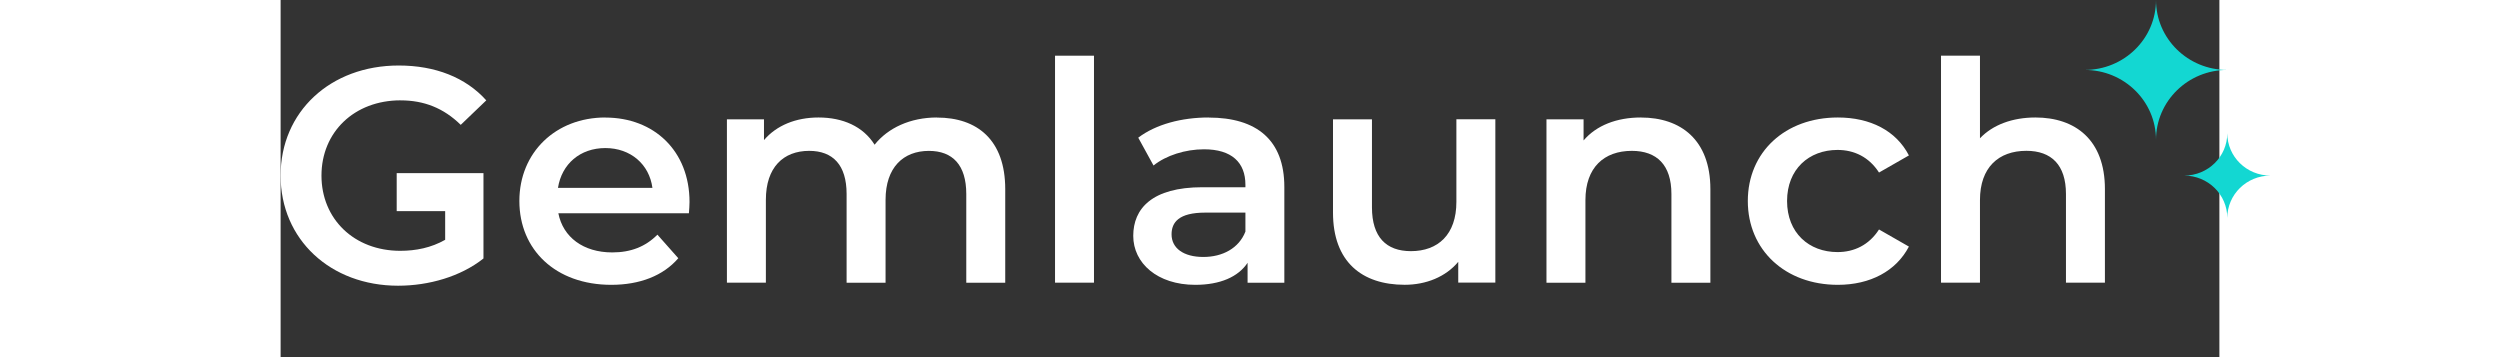<svg width="196" height="28" viewBox="0 0 190 35" fill="none" xmlns="http://www.w3.org/2000/svg">
<rect x="0" y="0" width="190" height="35" fill="#333333" stroke="none"/>
<g clip-path="url(#clip0_565_18570)">
<path d="M11.758 9.836C14.05 9.836 15.973 10.588 17.652 12.235L20.155 9.836C18.139 7.587 15.149 6.42 11.576 6.42C4.887 6.417 0 10.945 0 17.208C0 23.472 4.887 28 11.513 28C14.536 28 17.652 27.099 19.88 25.331V16.968H11.376V20.694H16.126V23.501C14.751 24.281 13.255 24.58 11.728 24.58C7.209 24.58 4.004 21.463 4.004 17.208C4.004 12.954 7.209 9.833 11.758 9.833V9.836Z" fill="white"/>
<path d="M31.824 11.514C26.97 11.514 23.398 14.93 23.398 19.698C23.398 24.467 26.941 27.913 32.407 27.913C35.219 27.913 37.506 27.012 38.973 25.306L36.927 22.998C35.765 24.168 34.331 24.737 32.5 24.737C29.659 24.737 27.676 23.238 27.219 20.902H40.013C40.043 20.541 40.073 20.092 40.073 19.793C40.073 14.787 36.593 11.521 31.828 11.521L31.824 11.514ZM27.182 18.408C27.55 16.071 29.351 14.51 31.824 14.51C34.298 14.51 36.129 16.1 36.437 18.408H27.186H27.182Z" fill="white"/>
<path d="M64.317 11.514C61.721 11.514 59.522 12.531 58.211 14.182C57.082 12.385 55.095 11.514 52.715 11.514C50.486 11.514 48.592 12.294 47.37 13.73V11.692H43.738V27.701H47.556V19.578C47.556 16.403 49.264 14.784 51.801 14.784C54.122 14.784 55.467 16.162 55.467 19.009V27.705H59.285V19.582C59.285 16.406 61.026 14.787 63.529 14.787C65.851 14.787 67.195 16.166 67.195 19.013V27.708H71.013V18.535C71.013 13.708 68.265 11.521 64.324 11.521L64.317 11.514Z" fill="white"/>
<path d="M79.71 5.458H75.893V27.701H79.71V5.458Z" fill="white"/>
<path d="M90.949 11.514C88.323 11.514 85.786 12.173 84.048 13.493L85.545 16.22C86.767 15.232 88.661 14.631 90.492 14.631C93.21 14.631 94.551 15.921 94.551 18.109V18.349H90.336C85.389 18.349 83.558 20.45 83.558 23.115C83.558 25.78 85.909 27.913 89.634 27.913C92.078 27.913 93.849 27.132 94.763 25.754V27.705H98.365V18.324C98.365 13.708 95.647 11.521 90.945 11.521L90.949 11.514ZM94.551 22.695C93.909 24.343 92.293 25.182 90.429 25.182C88.475 25.182 87.313 24.314 87.313 22.965C87.313 21.795 88.015 20.836 90.611 20.836H94.551V22.695Z" fill="white"/>
<path d="M115.226 19.786C115.226 22.994 113.425 24.613 110.769 24.613C108.355 24.613 106.952 23.235 106.952 20.326V11.692H103.134V20.836C103.134 25.663 105.975 27.909 110.157 27.909C112.262 27.909 114.186 27.129 115.408 25.659V27.697H119.044V11.688H115.226V19.782V19.786Z" fill="white"/>
<path d="M133.309 11.514C130.929 11.514 128.942 12.294 127.69 13.763V11.696H124.054V27.705H127.872V19.611C127.872 16.403 129.703 14.784 132.422 14.784C134.865 14.784 136.299 16.162 136.299 19.009V27.705H140.117V18.532C140.117 13.705 137.216 11.517 133.309 11.517V11.514Z" fill="white"/>
<path d="M152.58 14.693C154.199 14.693 155.663 15.382 156.643 16.909L159.573 15.232C158.322 12.804 155.785 11.514 152.61 11.514C147.448 11.514 143.786 14.9 143.786 19.698C143.786 24.496 147.448 27.913 152.61 27.913C155.785 27.913 158.318 26.564 159.573 24.165L156.643 22.488C155.666 24.015 154.199 24.704 152.58 24.704C149.772 24.704 147.633 22.816 147.633 19.698C147.633 16.581 149.772 14.693 152.58 14.693Z" fill="white"/>
<path d="M171.974 11.514C169.712 11.514 167.789 12.232 166.537 13.552V5.458H162.719V27.701H166.537V19.607C166.537 16.399 168.368 14.78 171.087 14.78C173.53 14.78 174.964 16.158 174.964 19.006V27.701H178.782V18.528C178.782 13.701 175.881 11.514 171.97 11.514H171.974Z" fill="white"/>
<path d="M183.788 0C183.788 3.788 180.661 6.854 176.806 6.854C180.664 6.854 183.788 9.924 183.788 13.708C183.788 9.92 186.915 6.854 190.77 6.854C186.911 6.854 183.788 3.784 183.788 0Z" fill="#13D7D2"/>
<path d="M190.774 13.059C190.774 15.353 188.88 17.208 186.547 17.208C188.883 17.208 190.774 19.068 190.774 21.357C190.774 19.064 192.668 17.208 195 17.208C192.664 17.208 190.774 15.349 190.774 13.059Z" fill="#13D7D2"/>
</g>
<defs>
<clipPath id="clip0_565_18570">
<rect width="196" height="28" fill="white"/>
</clipPath>
</defs>
</svg>
